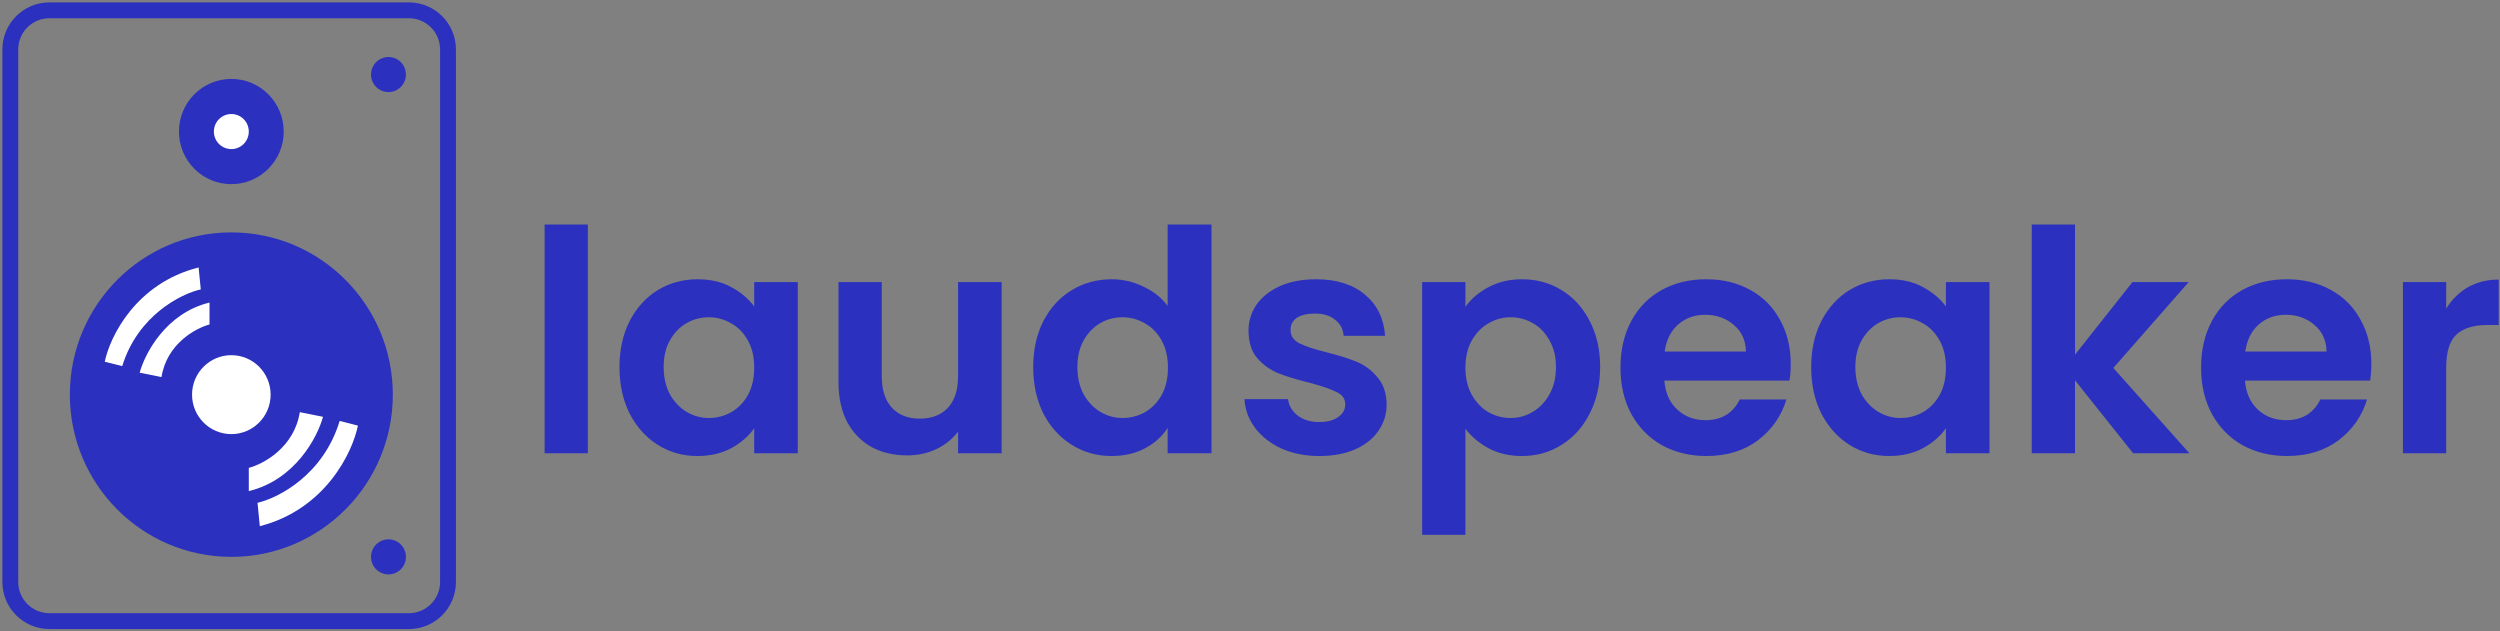 <svg width="788" height="199" viewBox="0 0 788 199" fill="none" xmlns="http://www.w3.org/2000/svg">
<rect x="0" y="0" width="788" height="199" fill="#808080" stroke="none"/>
<path d="M72.917 175.526C101.031 175.526 123.821 152.63 123.821 124.388C123.821 96.145 101.031 73.25 72.917 73.25C44.803 73.25 22.013 96.145 22.013 124.388C22.013 152.63 44.803 175.526 72.917 175.526Z" fill="#2B31BE"/>
<path d="M66.038 95.367C52.28 98.684 45.631 111.492 44.025 117.481L50.904 118.863C52.555 108.359 61.681 103.429 66.038 102.278V95.367Z" fill="white"/>
<path d="M78.42 154.792C93.038 151.28 100.103 137.719 101.809 131.378L94.5 129.914C92.746 141.036 83.049 146.256 78.42 147.475V154.792Z" fill="white"/>
<path d="M62.599 84.305C42.787 89.28 34.624 106.188 33.019 114.02L38.522 115.402C43.475 99.37 57.095 92.597 63.286 91.215L62.599 84.305Z" fill="white"/>
<path d="M81.891 165.851C102.603 160.543 111.137 142.508 112.815 134.154L107.062 132.68C101.884 149.781 87.644 157.006 81.172 158.48L81.891 165.851Z" fill="white"/>
<path d="M72.917 136.831C79.756 136.831 85.299 131.262 85.299 124.392C85.299 117.522 79.756 111.953 72.917 111.953C66.079 111.953 60.535 117.522 60.535 124.392C60.535 131.262 66.079 136.831 72.917 136.831Z" fill="white"/>
<path d="M122.446 181.057C125.485 181.057 127.949 178.582 127.949 175.528C127.949 172.475 125.485 170 122.446 170C119.406 170 116.942 172.475 116.942 175.528C116.942 178.582 119.406 181.057 122.446 181.057Z" fill="#2B31BE"/>
<path d="M122.446 29.026C125.485 29.026 127.949 26.55 127.949 23.497C127.949 20.444 125.485 17.969 122.446 17.969C119.406 17.969 116.942 20.444 116.942 23.497C116.942 26.55 119.406 29.026 122.446 29.026Z" fill="#2B31BE"/>
<path d="M72.917 58.045C82.035 58.045 89.427 50.62 89.427 41.46C89.427 32.3 82.035 24.875 72.917 24.875C63.799 24.875 56.408 32.3 56.408 41.46C56.408 50.62 63.799 58.045 72.917 58.045Z" fill="#2B31BE"/>
<path d="M72.917 46.994C75.957 46.994 78.42 44.519 78.42 41.466C78.42 38.413 75.957 35.938 72.917 35.938C69.878 35.938 67.414 38.413 67.414 41.466C67.414 44.519 69.878 46.994 72.917 46.994Z" fill="white"/>
<path d="M128.874 3.25H15.584C8.77 3.25 3.247 8.774 3.247 15.588V183.442C3.247 190.256 8.77 195.78 15.584 195.78H128.874C135.688 195.78 141.212 190.256 141.212 183.442V15.588C141.212 8.774 135.688 3.25 128.874 3.25Z" stroke="#2B31BE" stroke-width="5"/>
<path d="M185.292 70.781V142.859H171.656V70.781H185.292ZM195.258 115.684C195.258 110.229 196.33 105.392 198.473 101.171C200.68 96.95 203.635 93.703 207.336 91.431C211.103 89.158 215.291 88.022 219.901 88.022C223.927 88.022 227.434 88.833 230.421 90.457C233.473 92.08 235.908 94.125 237.726 96.593V88.898H251.46V142.859H237.726V134.97C235.973 137.502 233.538 139.612 230.421 141.301C227.369 142.924 223.83 143.736 219.804 143.736C215.258 143.736 211.103 142.567 207.336 140.229C203.635 137.892 200.68 134.612 198.473 130.392C196.33 126.106 195.258 121.203 195.258 115.684ZM237.726 115.879C237.726 112.567 237.077 109.742 235.778 107.405C234.479 105.002 232.726 103.184 230.518 101.95C228.31 100.651 225.94 100.002 223.408 100.002C220.875 100.002 218.538 100.619 216.395 101.853C214.252 103.086 212.499 104.905 211.135 107.307C209.836 109.645 209.187 112.437 209.187 115.684C209.187 118.931 209.836 121.788 211.135 124.255C212.499 126.658 214.252 128.509 216.395 129.807C218.603 131.106 220.94 131.755 223.408 131.755C225.94 131.755 228.31 131.138 230.518 129.905C232.726 128.606 234.479 126.788 235.778 124.45C237.077 122.047 237.726 119.19 237.726 115.879ZM315.719 88.898V142.859H301.986V136.041C300.232 138.379 297.927 140.229 295.07 141.593C292.278 142.892 289.226 143.541 285.914 143.541C281.693 143.541 277.96 142.664 274.713 140.911C271.466 139.093 268.901 136.463 267.018 133.022C265.2 129.515 264.291 125.359 264.291 120.554V88.898H277.927V118.606C277.927 122.892 278.999 126.203 281.141 128.541C283.284 130.814 286.206 131.95 289.908 131.95C293.674 131.95 296.628 130.814 298.771 128.541C300.914 126.203 301.986 122.892 301.986 118.606V88.898H315.719ZM325.667 115.684C325.667 110.229 326.739 105.392 328.882 101.171C331.09 96.95 334.077 93.703 337.843 91.431C341.609 89.158 345.797 88.022 350.408 88.022C353.914 88.022 357.258 88.801 360.44 90.359C363.622 91.853 366.154 93.866 368.038 96.398V70.781H381.869V142.859H368.038V134.872C366.349 137.534 363.979 139.677 360.927 141.301C357.875 142.924 354.336 143.736 350.31 143.736C345.765 143.736 341.609 142.567 337.843 140.229C334.077 137.892 331.09 134.612 328.882 130.392C326.739 126.106 325.667 121.203 325.667 115.684ZM368.135 115.879C368.135 112.567 367.486 109.742 366.187 107.405C364.888 105.002 363.135 103.184 360.927 101.95C358.719 100.651 356.349 100.002 353.817 100.002C351.284 100.002 348.947 100.619 346.804 101.853C344.661 103.086 342.908 104.905 341.544 107.307C340.245 109.645 339.596 112.437 339.596 115.684C339.596 118.931 340.245 121.788 341.544 124.255C342.908 126.658 344.661 128.509 346.804 129.807C349.012 131.106 351.349 131.755 353.817 131.755C356.349 131.755 358.719 131.138 360.927 129.905C363.135 128.606 364.888 126.788 366.187 124.45C367.486 122.047 368.135 119.19 368.135 115.879ZM415.836 143.736C411.421 143.736 407.46 142.957 403.953 141.398C400.447 139.775 397.654 137.599 395.577 134.872C393.564 132.145 392.46 129.125 392.265 125.814H405.999C406.258 127.892 407.265 129.612 409.018 130.976C410.836 132.34 413.077 133.022 415.739 133.022C418.336 133.022 420.349 132.502 421.778 131.463C423.271 130.424 424.018 129.093 424.018 127.47C424.018 125.716 423.109 124.418 421.291 123.573C419.538 122.664 416.713 121.69 412.817 120.651C408.791 119.677 405.479 118.671 402.882 117.632C400.349 116.593 398.141 115.002 396.258 112.859C394.44 110.716 393.531 107.827 393.531 104.19C393.531 101.203 394.375 98.476 396.064 96.008C397.817 93.541 400.284 91.593 403.466 90.164C406.713 88.736 410.512 88.022 414.862 88.022C421.291 88.022 426.421 89.645 430.252 92.892C434.083 96.073 436.193 100.392 436.583 105.846H423.531C423.336 103.703 422.427 102.015 420.804 100.781C419.245 99.483 417.135 98.833 414.473 98.833C412.005 98.833 410.09 99.288 408.726 100.197C407.427 101.106 406.778 102.372 406.778 103.996C406.778 105.814 407.687 107.21 409.505 108.184C411.323 109.093 414.148 110.034 417.979 111.009C421.875 111.983 425.09 112.989 427.622 114.028C430.154 115.067 432.33 116.69 434.148 118.898C436.031 121.041 437.005 123.898 437.07 127.47C437.07 130.586 436.193 133.379 434.44 135.846C432.752 138.314 430.284 140.262 427.038 141.69C423.856 143.054 420.122 143.736 415.836 143.736ZM461.9 96.69C463.653 94.223 466.056 92.177 469.108 90.554C472.225 88.866 475.764 88.022 479.725 88.022C484.335 88.022 488.491 89.158 492.192 91.431C495.958 93.703 498.913 96.95 501.056 101.171C503.264 105.327 504.367 110.164 504.367 115.684C504.367 121.203 503.264 126.106 501.056 130.392C498.913 134.612 495.958 137.892 492.192 140.229C488.491 142.567 484.335 143.736 479.725 143.736C475.764 143.736 472.257 142.924 469.205 141.301C466.218 139.677 463.783 137.632 461.9 135.164V168.573H448.264V88.898H461.9V96.69ZM490.439 115.684C490.439 112.437 489.757 109.645 488.393 107.307C487.095 104.905 485.341 103.086 483.134 101.853C480.991 100.619 478.653 100.002 476.121 100.002C473.653 100.002 471.316 100.651 469.108 101.95C466.965 103.184 465.212 105.002 463.848 107.405C462.549 109.807 461.9 112.632 461.9 115.879C461.9 119.125 462.549 121.95 463.848 124.353C465.212 126.755 466.965 128.606 469.108 129.905C471.316 131.138 473.653 131.755 476.121 131.755C478.653 131.755 480.991 131.106 483.134 129.807C485.341 128.509 487.095 126.658 488.393 124.255C489.757 121.853 490.439 118.996 490.439 115.684ZM564.439 114.71C564.439 116.658 564.309 118.411 564.049 119.97H524.601C524.926 123.866 526.289 126.918 528.692 129.125C531.095 131.333 534.049 132.437 537.556 132.437C542.621 132.437 546.225 130.262 548.367 125.911H563.075C561.517 131.106 558.53 135.392 554.114 138.768C549.699 142.08 544.277 143.736 537.848 143.736C532.653 143.736 527.978 142.599 523.822 140.327C519.731 137.989 516.517 134.71 514.179 130.489C511.906 126.268 510.77 121.398 510.77 115.879C510.77 110.294 511.906 105.392 514.179 101.171C516.452 96.95 519.634 93.703 523.725 91.431C527.816 89.158 532.523 88.022 537.848 88.022C542.978 88.022 547.556 89.125 551.582 91.333C555.673 93.541 558.822 96.69 561.03 100.781C563.303 104.807 564.439 109.45 564.439 114.71ZM550.315 110.814C550.251 107.307 548.984 104.515 546.517 102.437C544.049 100.294 541.03 99.223 537.458 99.223C534.082 99.223 531.225 100.262 528.887 102.34C526.614 104.353 525.218 107.177 524.699 110.814H550.315ZM570.886 115.684C570.886 110.229 571.957 105.392 574.1 101.171C576.308 96.95 579.262 93.703 582.964 91.431C586.73 89.158 590.918 88.022 595.529 88.022C599.554 88.022 603.061 88.833 606.048 90.457C609.1 92.08 611.535 94.125 613.353 96.593V88.898H627.087V142.859H613.353V134.97C611.6 137.502 609.165 139.612 606.048 141.301C602.996 142.924 599.457 143.736 595.431 143.736C590.886 143.736 586.73 142.567 582.964 140.229C579.262 137.892 576.308 134.612 574.1 130.392C571.957 126.106 570.886 121.203 570.886 115.684ZM613.353 115.879C613.353 112.567 612.704 109.742 611.405 107.405C610.106 105.002 608.353 103.184 606.145 101.95C603.938 100.651 601.567 100.002 599.035 100.002C596.502 100.002 594.165 100.619 592.022 101.853C589.879 103.086 588.126 104.905 586.762 107.307C585.464 109.645 584.814 112.437 584.814 115.684C584.814 118.931 585.464 121.788 586.762 124.255C588.126 126.658 589.879 128.509 592.022 129.807C594.23 131.106 596.567 131.755 599.035 131.755C601.567 131.755 603.938 131.138 606.145 129.905C608.353 128.606 610.106 126.788 611.405 124.45C612.704 122.047 613.353 119.19 613.353 115.879ZM672.354 142.859L654.043 119.872V142.859H640.406V70.781H654.043V111.788L672.16 88.898H689.887L666.121 115.976L690.082 142.859H672.354ZM747.449 114.71C747.449 116.658 747.319 118.411 747.06 119.97H707.612C707.936 123.866 709.3 126.918 711.703 129.125C714.105 131.333 717.06 132.437 720.566 132.437C725.631 132.437 729.235 130.262 731.378 125.911H746.086C744.527 131.106 741.54 135.392 737.125 138.768C732.709 142.08 727.287 143.736 720.858 143.736C715.664 143.736 710.988 142.599 706.832 140.327C702.741 137.989 699.527 134.71 697.19 130.489C694.917 126.268 693.78 121.398 693.78 115.879C693.78 110.294 694.917 105.392 697.19 101.171C699.462 96.95 702.644 93.703 706.735 91.431C710.826 89.158 715.534 88.022 720.858 88.022C725.988 88.022 730.566 89.125 734.592 91.333C738.683 93.541 741.832 96.69 744.04 100.781C746.313 104.807 747.449 109.45 747.449 114.71ZM733.326 110.814C733.261 107.307 731.995 104.515 729.527 102.437C727.06 100.294 724.04 99.223 720.469 99.223C717.092 99.223 714.235 100.262 711.897 102.34C709.625 104.353 708.228 107.177 707.709 110.814H733.326ZM771.039 97.275C772.792 94.418 775.065 92.177 777.857 90.554C780.714 88.931 783.961 88.119 787.597 88.119V102.437H783.993C779.708 102.437 776.461 103.444 774.253 105.457C772.11 107.47 771.039 110.976 771.039 115.976V142.859H757.403V88.898H771.039V97.275Z" fill="#2B31BE"/>
</svg>
